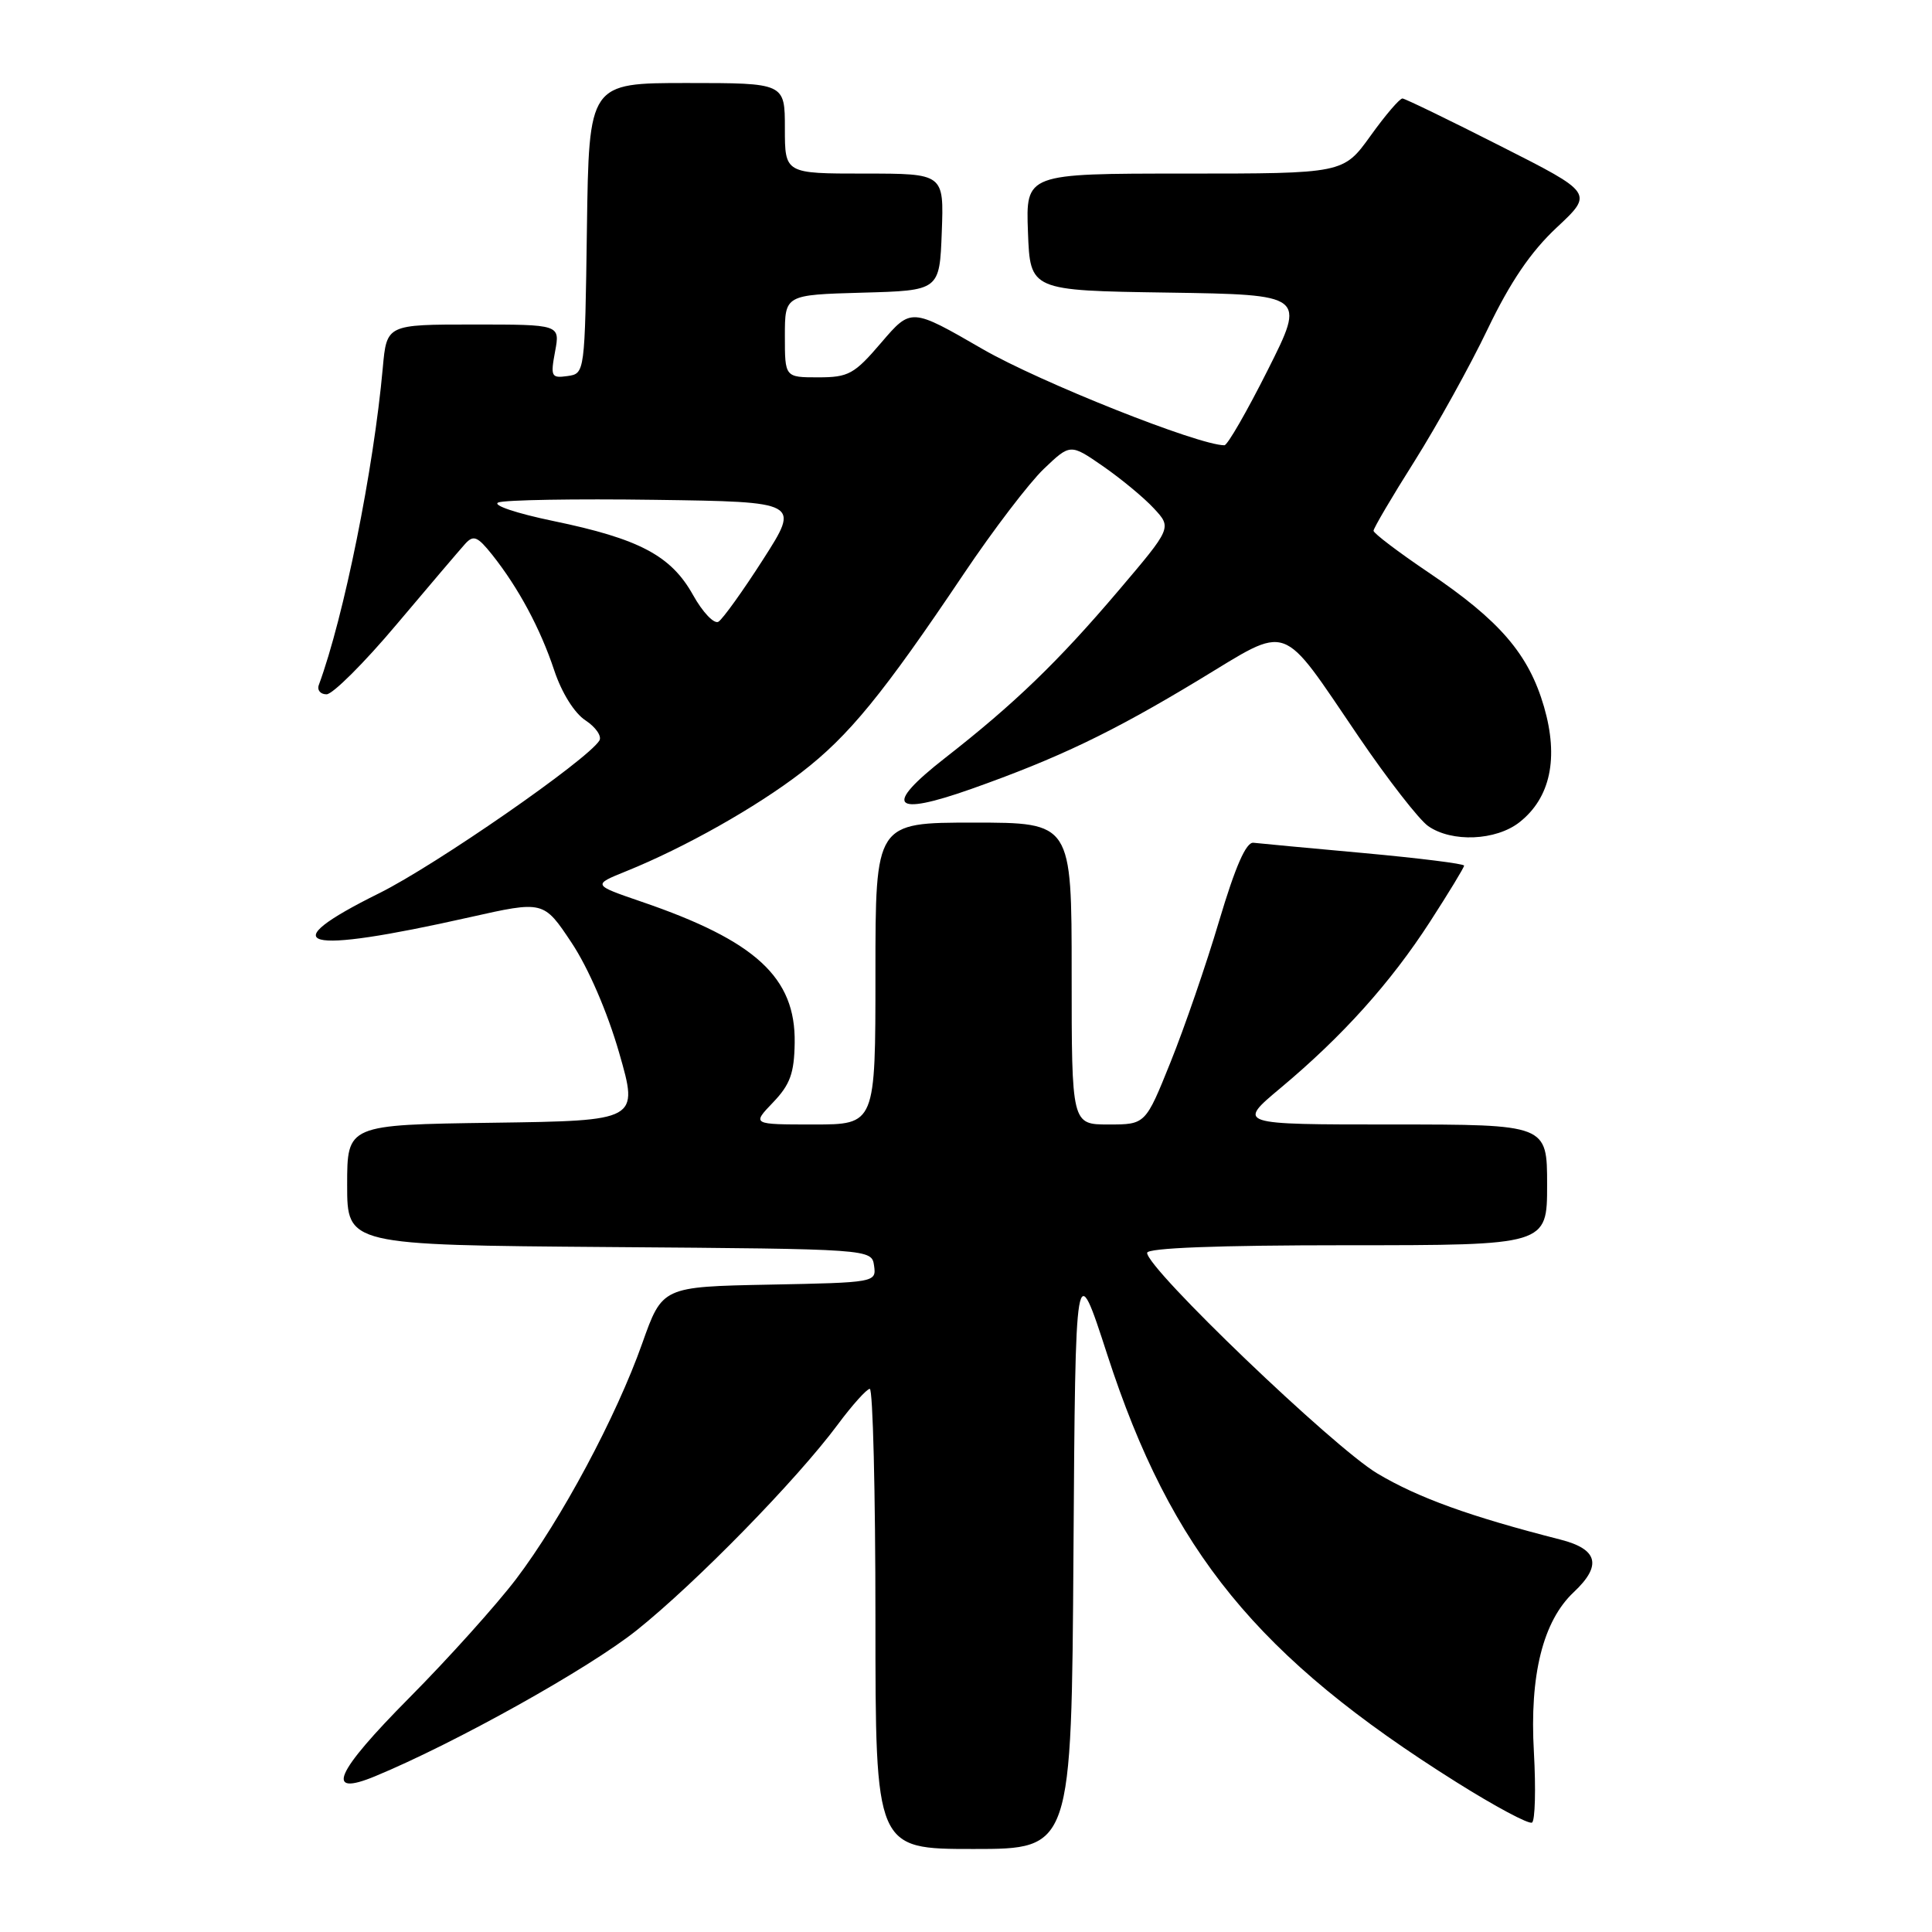 <?xml version="1.0" encoding="UTF-8" standalone="no"?>
<!DOCTYPE svg PUBLIC "-//W3C//DTD SVG 1.1//EN" "http://www.w3.org/Graphics/SVG/1.1/DTD/svg11.dtd" >
<svg xmlns="http://www.w3.org/2000/svg" xmlns:xlink="http://www.w3.org/1999/xlink" version="1.1" viewBox="0 0 256 256">
 <g >
 <path fill="currentColor"
d=" M 142.24 205.75 C 142.50 166.50 142.50 166.50 146.72 179.50 C 155.19 205.59 166.62 219.59 192.99 236.15 C 198.08 239.35 202.58 241.76 203.00 241.50 C 203.41 241.25 203.52 237.05 203.25 232.17 C 202.66 221.97 204.45 214.80 208.53 210.97 C 212.30 207.43 211.75 205.27 206.75 204.00 C 194.80 200.95 187.94 198.48 182.50 195.24 C 176.68 191.77 152.00 168.12 152.00 166.01 C 152.00 165.36 161.30 165.00 178.50 165.00 C 205.00 165.00 205.00 165.00 205.00 157.00 C 205.00 149.00 205.00 149.00 184.45 149.00 C 163.90 149.00 163.90 149.00 169.70 144.15 C 177.90 137.29 184.24 130.24 189.48 122.14 C 191.96 118.30 194.00 114.95 194.00 114.70 C 194.00 114.45 188.04 113.71 180.75 113.04 C 173.46 112.38 166.87 111.76 166.09 111.67 C 165.12 111.55 163.70 114.79 161.55 122.00 C 159.84 127.78 156.93 136.21 155.10 140.75 C 151.78 149.00 151.78 149.00 146.89 149.00 C 142.00 149.00 142.00 149.00 142.00 129.00 C 142.00 109.00 142.00 109.00 129.00 109.00 C 116.00 109.00 116.00 109.00 116.00 129.00 C 116.00 149.00 116.00 149.00 107.81 149.00 C 99.63 149.00 99.63 149.00 102.43 146.08 C 104.70 143.71 105.24 142.21 105.30 138.17 C 105.43 129.53 100.15 124.66 85.00 119.48 C 78.50 117.25 78.50 117.25 83.00 115.43 C 90.72 112.31 100.19 106.97 106.18 102.36 C 112.46 97.53 116.97 92.02 127.73 76.00 C 131.61 70.22 136.37 63.99 138.30 62.14 C 141.82 58.78 141.82 58.78 146.16 61.78 C 148.55 63.44 151.58 65.94 152.89 67.36 C 155.28 69.93 155.28 69.93 148.18 78.29 C 140.21 87.67 134.43 93.25 125.22 100.44 C 117.01 106.85 118.20 108.25 128.70 104.54 C 140.24 100.45 147.32 97.06 158.84 90.10 C 171.09 82.70 169.49 82.13 180.04 97.63 C 183.89 103.29 188.03 108.61 189.24 109.46 C 192.37 111.65 198.22 111.40 201.34 108.95 C 205.44 105.72 206.56 100.45 204.59 93.65 C 202.56 86.68 198.75 82.24 189.31 75.87 C 185.29 73.16 182.00 70.66 182.00 70.33 C 182.00 69.99 184.44 65.84 187.43 61.11 C 190.41 56.37 194.78 48.50 197.12 43.61 C 200.12 37.36 202.83 33.37 206.26 30.16 C 211.15 25.59 211.15 25.59 198.82 19.35 C 192.05 15.91 186.20 13.08 185.84 13.05 C 185.48 13.02 183.57 15.25 181.60 18.00 C 178.00 23.00 178.00 23.00 156.96 23.00 C 135.92 23.00 135.92 23.00 136.21 30.75 C 136.50 38.50 136.50 38.50 154.75 38.77 C 173.00 39.05 173.00 39.05 167.99 49.02 C 165.23 54.51 162.65 59.00 162.24 59.00 C 158.81 59.00 137.82 50.65 130.21 46.26 C 120.73 40.78 120.73 40.78 116.78 45.39 C 113.20 49.58 112.44 50.00 108.42 50.00 C 104.00 50.00 104.00 50.00 104.00 44.53 C 104.00 39.07 104.00 39.07 114.25 38.78 C 124.50 38.50 124.50 38.50 124.79 30.75 C 125.08 23.00 125.08 23.00 114.54 23.00 C 104.00 23.00 104.00 23.00 104.00 17.00 C 104.00 11.00 104.00 11.00 91.02 11.00 C 78.04 11.00 78.04 11.00 77.77 30.25 C 77.50 49.50 77.50 49.50 75.19 49.83 C 73.05 50.13 72.93 49.90 73.55 46.58 C 74.22 43.00 74.22 43.00 62.73 43.00 C 51.24 43.00 51.24 43.00 50.72 48.75 C 49.51 62.20 45.57 81.75 42.25 90.75 C 41.99 91.44 42.45 92.00 43.27 92.00 C 44.08 92.00 48.26 87.84 52.54 82.75 C 56.83 77.66 60.92 72.86 61.63 72.07 C 62.74 70.85 63.26 71.06 65.22 73.51 C 68.71 77.91 71.60 83.29 73.44 88.83 C 74.43 91.80 76.11 94.50 77.59 95.46 C 78.95 96.36 79.77 97.56 79.42 98.13 C 77.82 100.71 57.72 114.65 50.26 118.35 C 35.91 125.46 39.95 126.55 62.19 121.55 C 72.03 119.34 72.03 119.34 75.74 124.92 C 77.96 128.26 80.49 134.12 82.04 139.50 C 84.63 148.50 84.63 148.50 65.31 148.77 C 46.00 149.04 46.00 149.04 46.00 157.01 C 46.00 164.97 46.00 164.97 80.75 165.24 C 115.50 165.50 115.50 165.50 115.82 167.72 C 116.13 169.92 115.96 169.95 101.95 170.22 C 87.76 170.50 87.76 170.50 85.10 178.00 C 81.66 187.73 74.36 201.36 68.38 209.24 C 65.76 212.68 59.42 219.74 54.27 224.93 C 44.37 234.91 42.95 238.16 49.71 235.36 C 60.31 230.97 78.00 221.10 84.35 216.03 C 92.21 209.75 105.53 196.13 111.00 188.77 C 112.92 186.18 114.84 184.05 115.25 184.03 C 115.66 184.01 116.00 197.72 116.00 214.50 C 116.00 245.00 116.00 245.00 128.99 245.00 C 141.98 245.00 141.98 245.00 142.24 205.75 Z  M 91.83 78.84 C 88.92 73.62 84.70 71.39 73.29 69.03 C 68.42 68.02 65.18 66.93 66.03 66.58 C 66.87 66.24 76.21 66.08 86.78 66.23 C 106.00 66.50 106.00 66.50 101.12 74.12 C 98.44 78.31 95.77 82.02 95.20 82.38 C 94.63 82.73 93.11 81.14 91.83 78.84 Z "/>
</g>
</svg>